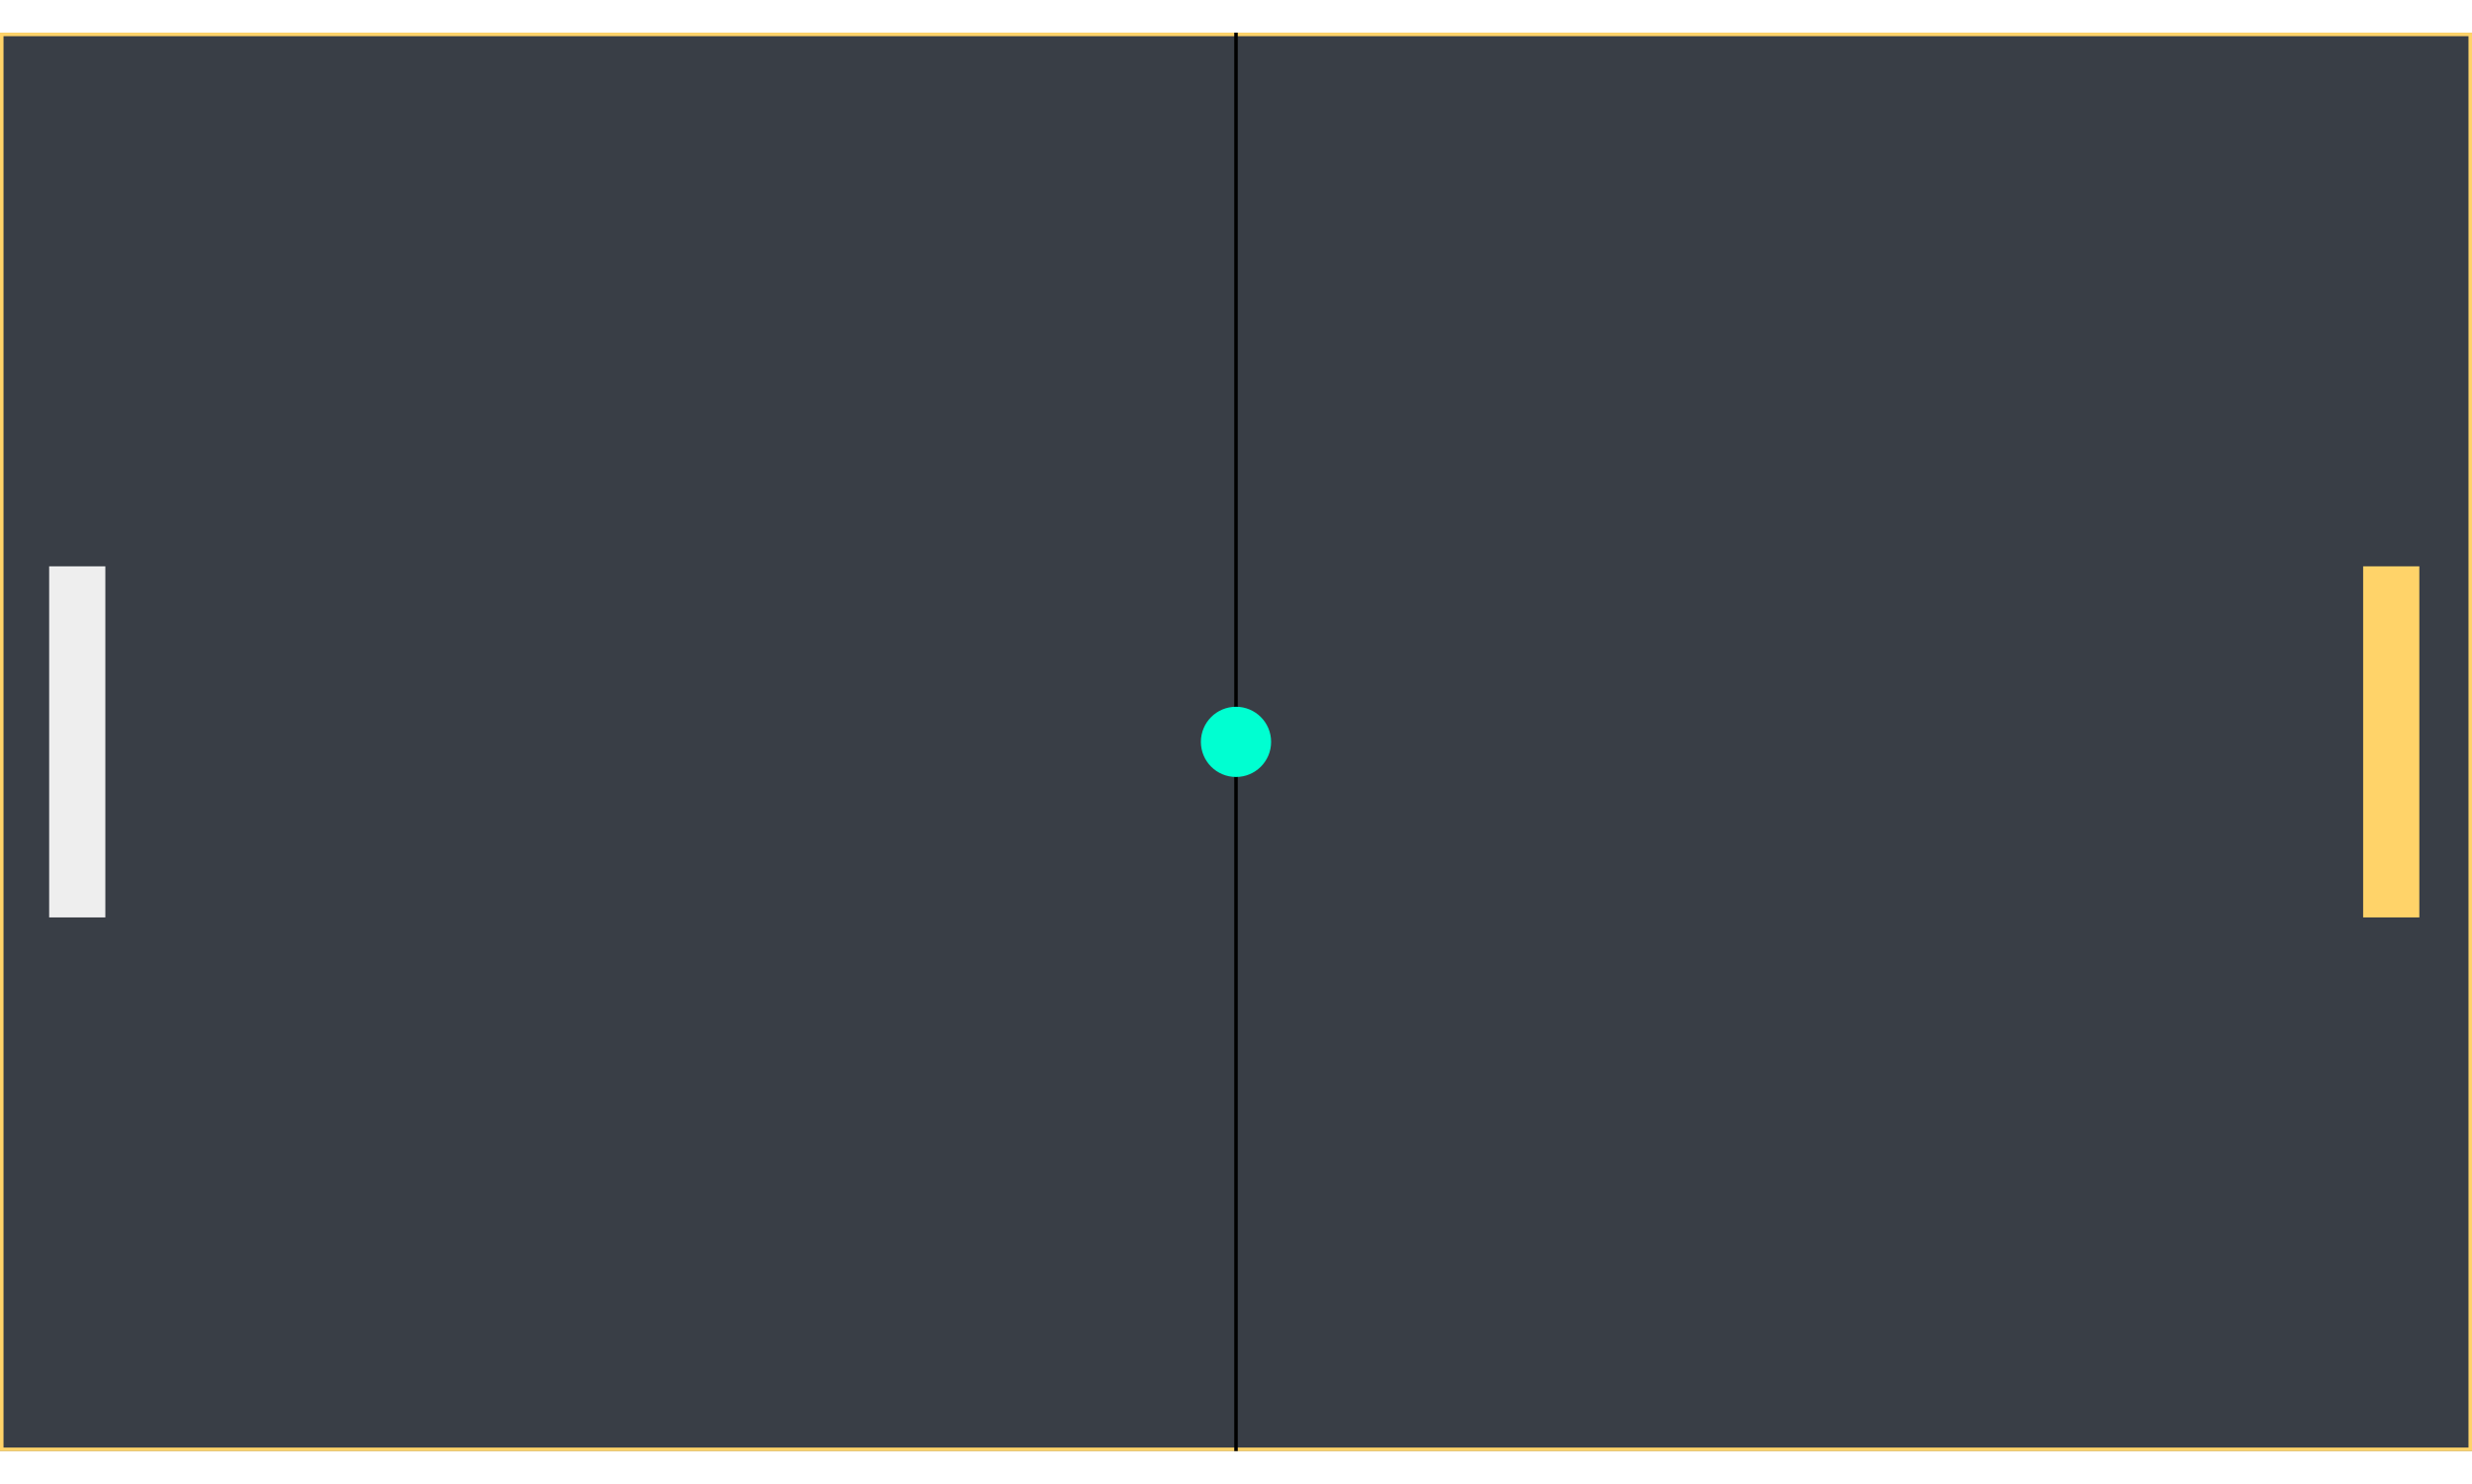 <!-- <svg width="1202" height="795" viewBox="0 0 1202 795" fill="none" xmlns="http://www.w3.org/2000/svg">
<rect x="0.5" y="0.5" width="1201" height="794" fill="#393E46" stroke="#FFD369"/>
<rect x="1150" y="327" width="29" height="142" fill="#FFD369"/>
<rect x="22" y="327" width="29" height="142" fill="#EEEEEE"/>
<line x1="601.5" y1="2.18557e-08" x2="601.5" y2="795" stroke="black"/>
<circle cx="464.5" cy="216.5" r="18.5" fill="#00FFD1"/>
</svg> -->

<svg width="673" height="404" viewBox="0 0 704 404" fill="none" xmlns="http://www.w3.org/2000/svg">
<rect x="0" y="0" width="704" height="404" fill="#808080" stroke="none"/>
<rect x="0.5" y="0.5" width="703" height="403" fill="#393E46" stroke="#FFD369"/>
<rect x="673" y="152" width="16" height="100" fill="#FFD369"/>
<rect x="14" y="152" width="16" height="100" fill="#EEEEEE"/>
<line x1="352" y1="0" x2="352" y2="404" stroke="black"/>
<circle cx="352" cy="202" r="10" fill="#00FFD1"/>
</svg>